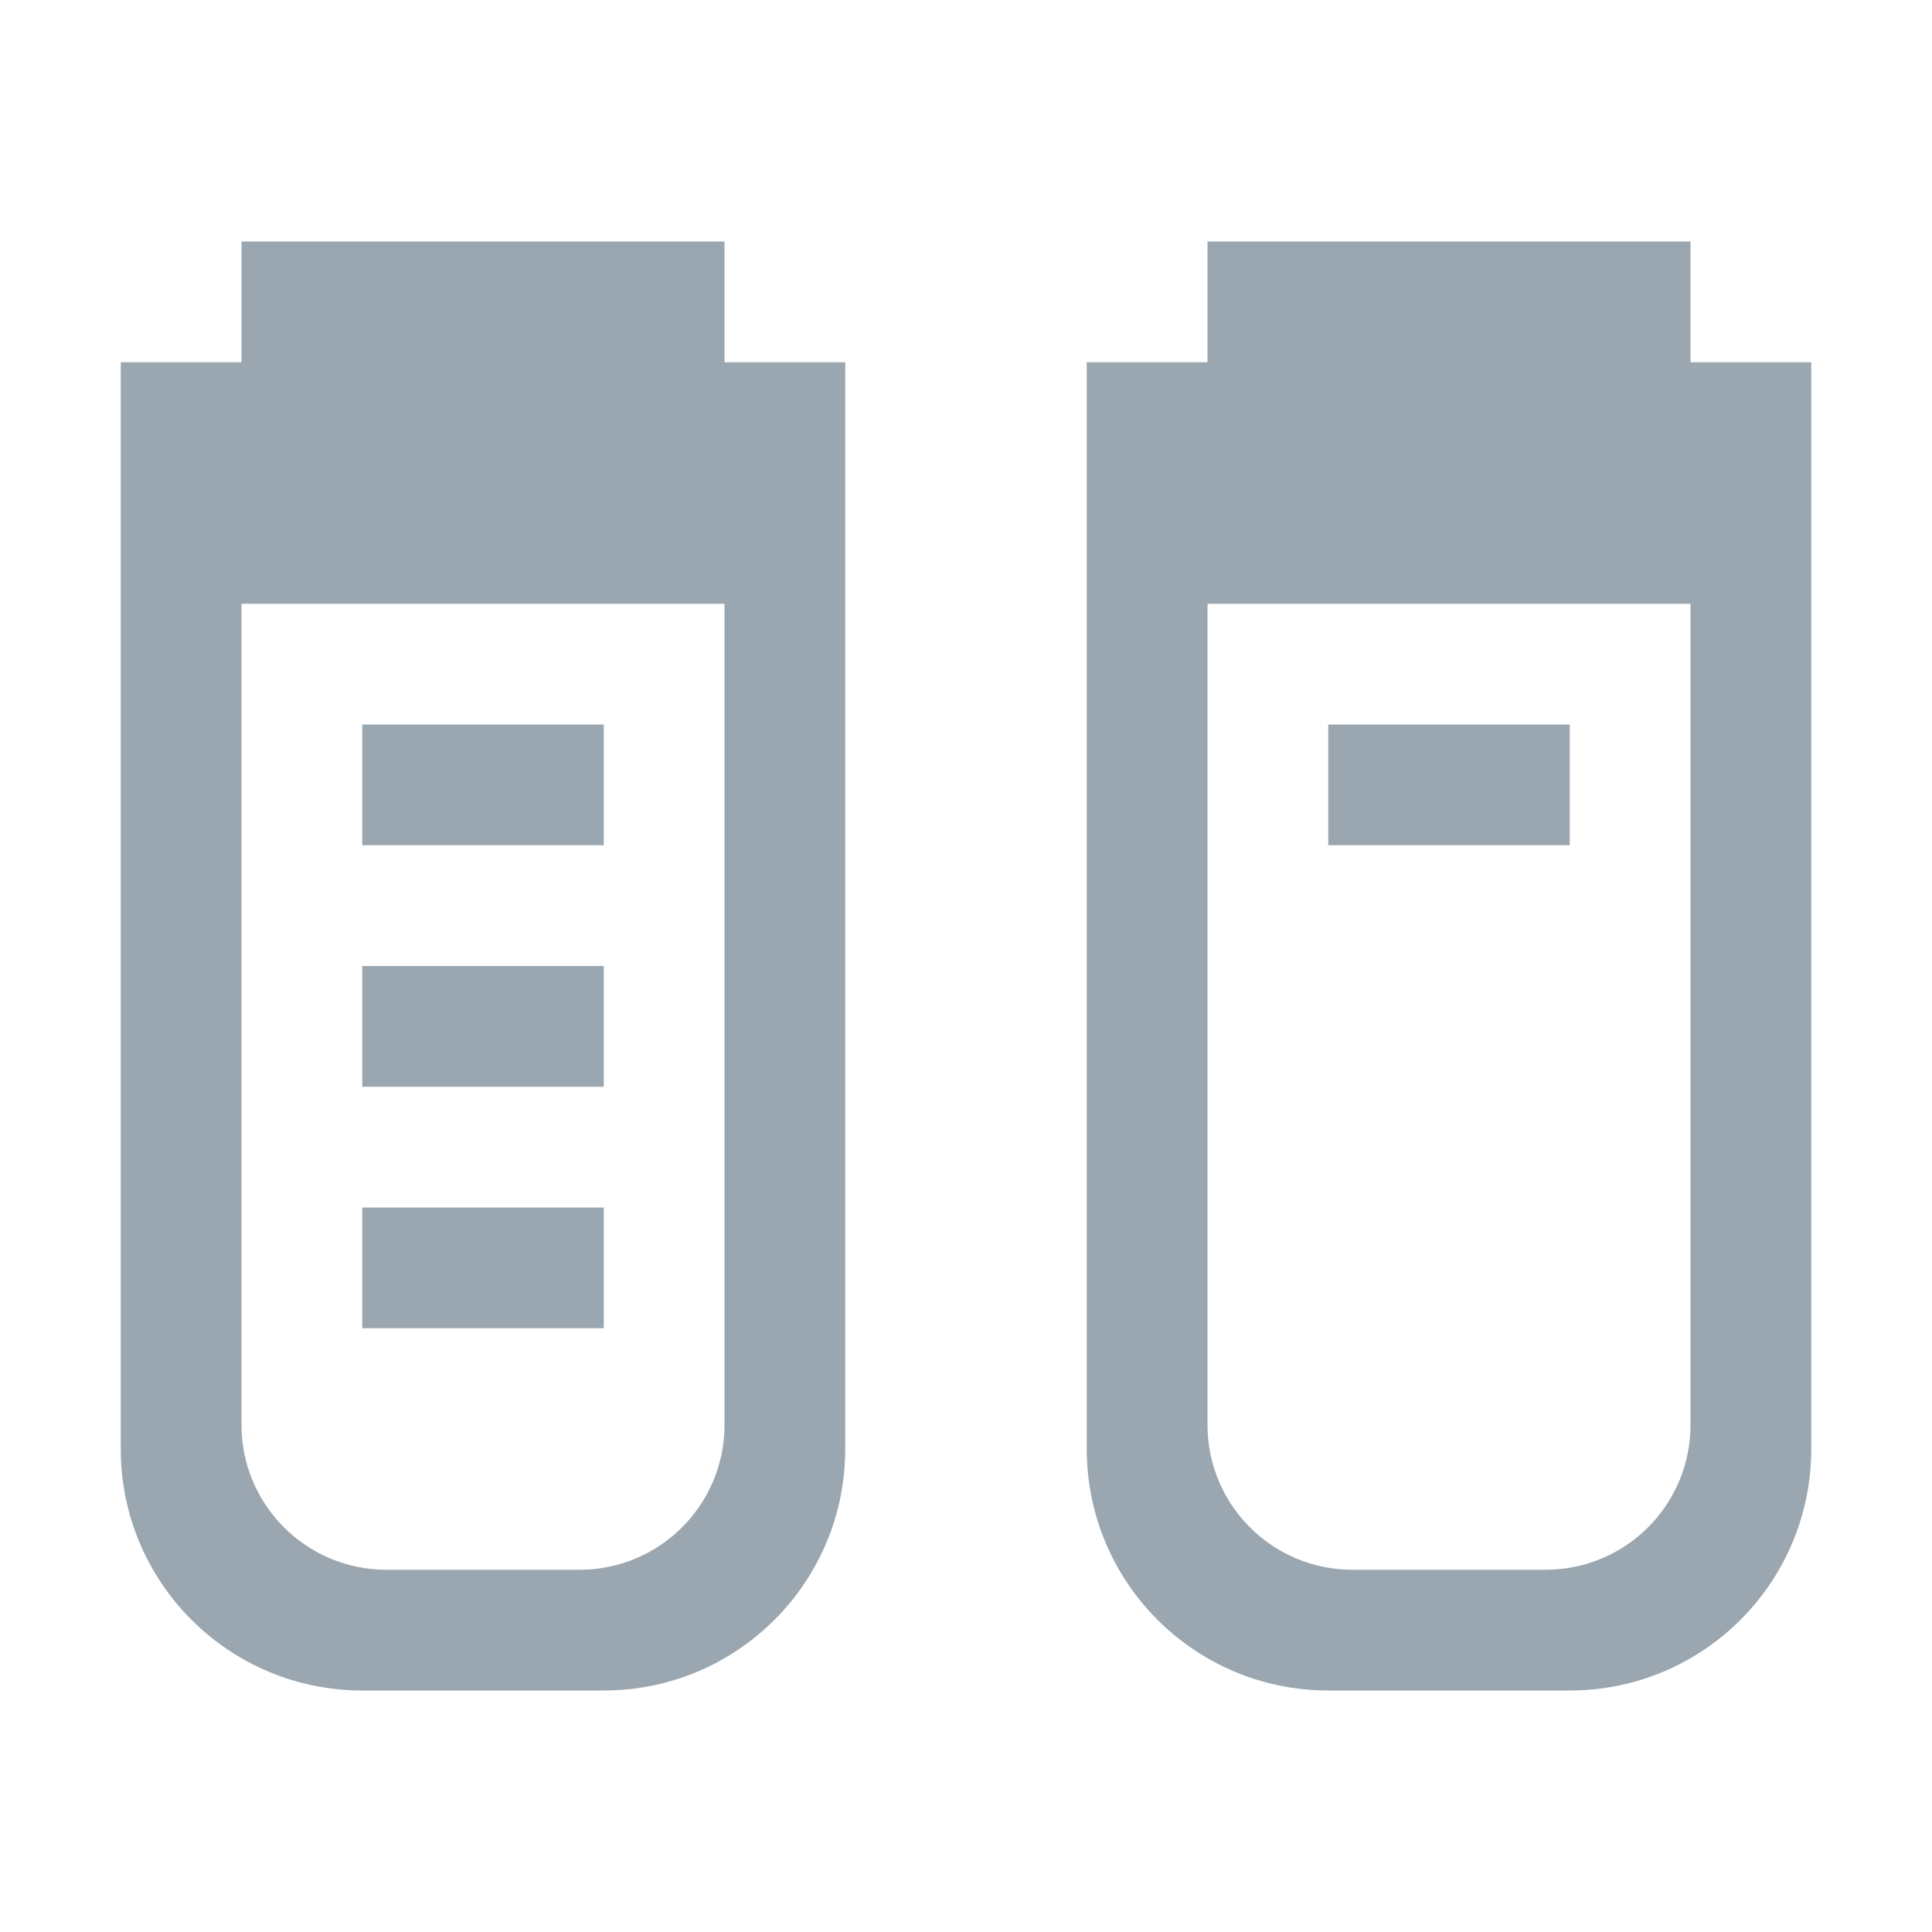 <svg width="16" height="16" viewBox="0 0 16 16" fill="none" xmlns="http://www.w3.org/2000/svg">
<path fill-rule="evenodd" clip-rule="evenodd" d="M1 3V4.5V5V12C1 13.105 1.895 14 3 14H5C6.105 14 7 13.105 7 12V5V4.5V3H6V2H2V3H1ZM2 11.8V5H6V11.8C6 12.463 5.463 13 4.8 13H3.2C2.537 13 2 12.463 2 11.8ZM9 12C9 13.105 9.895 14 11 14H13C14.105 14 15 13.105 15 12V5V4.5V3H14V2H10V3H9V4.5V5V12ZM10 5H14V11.8C14 12.463 13.463 13 12.8 13H11.2C10.537 13 10 12.463 10 11.8V5ZM3 6H5V7H3V6ZM5 8H3V9H5V8ZM3 10H5V11H3V10ZM11 6H13V7H11V6Z" fill="#9AA7B0"/>
</svg>
